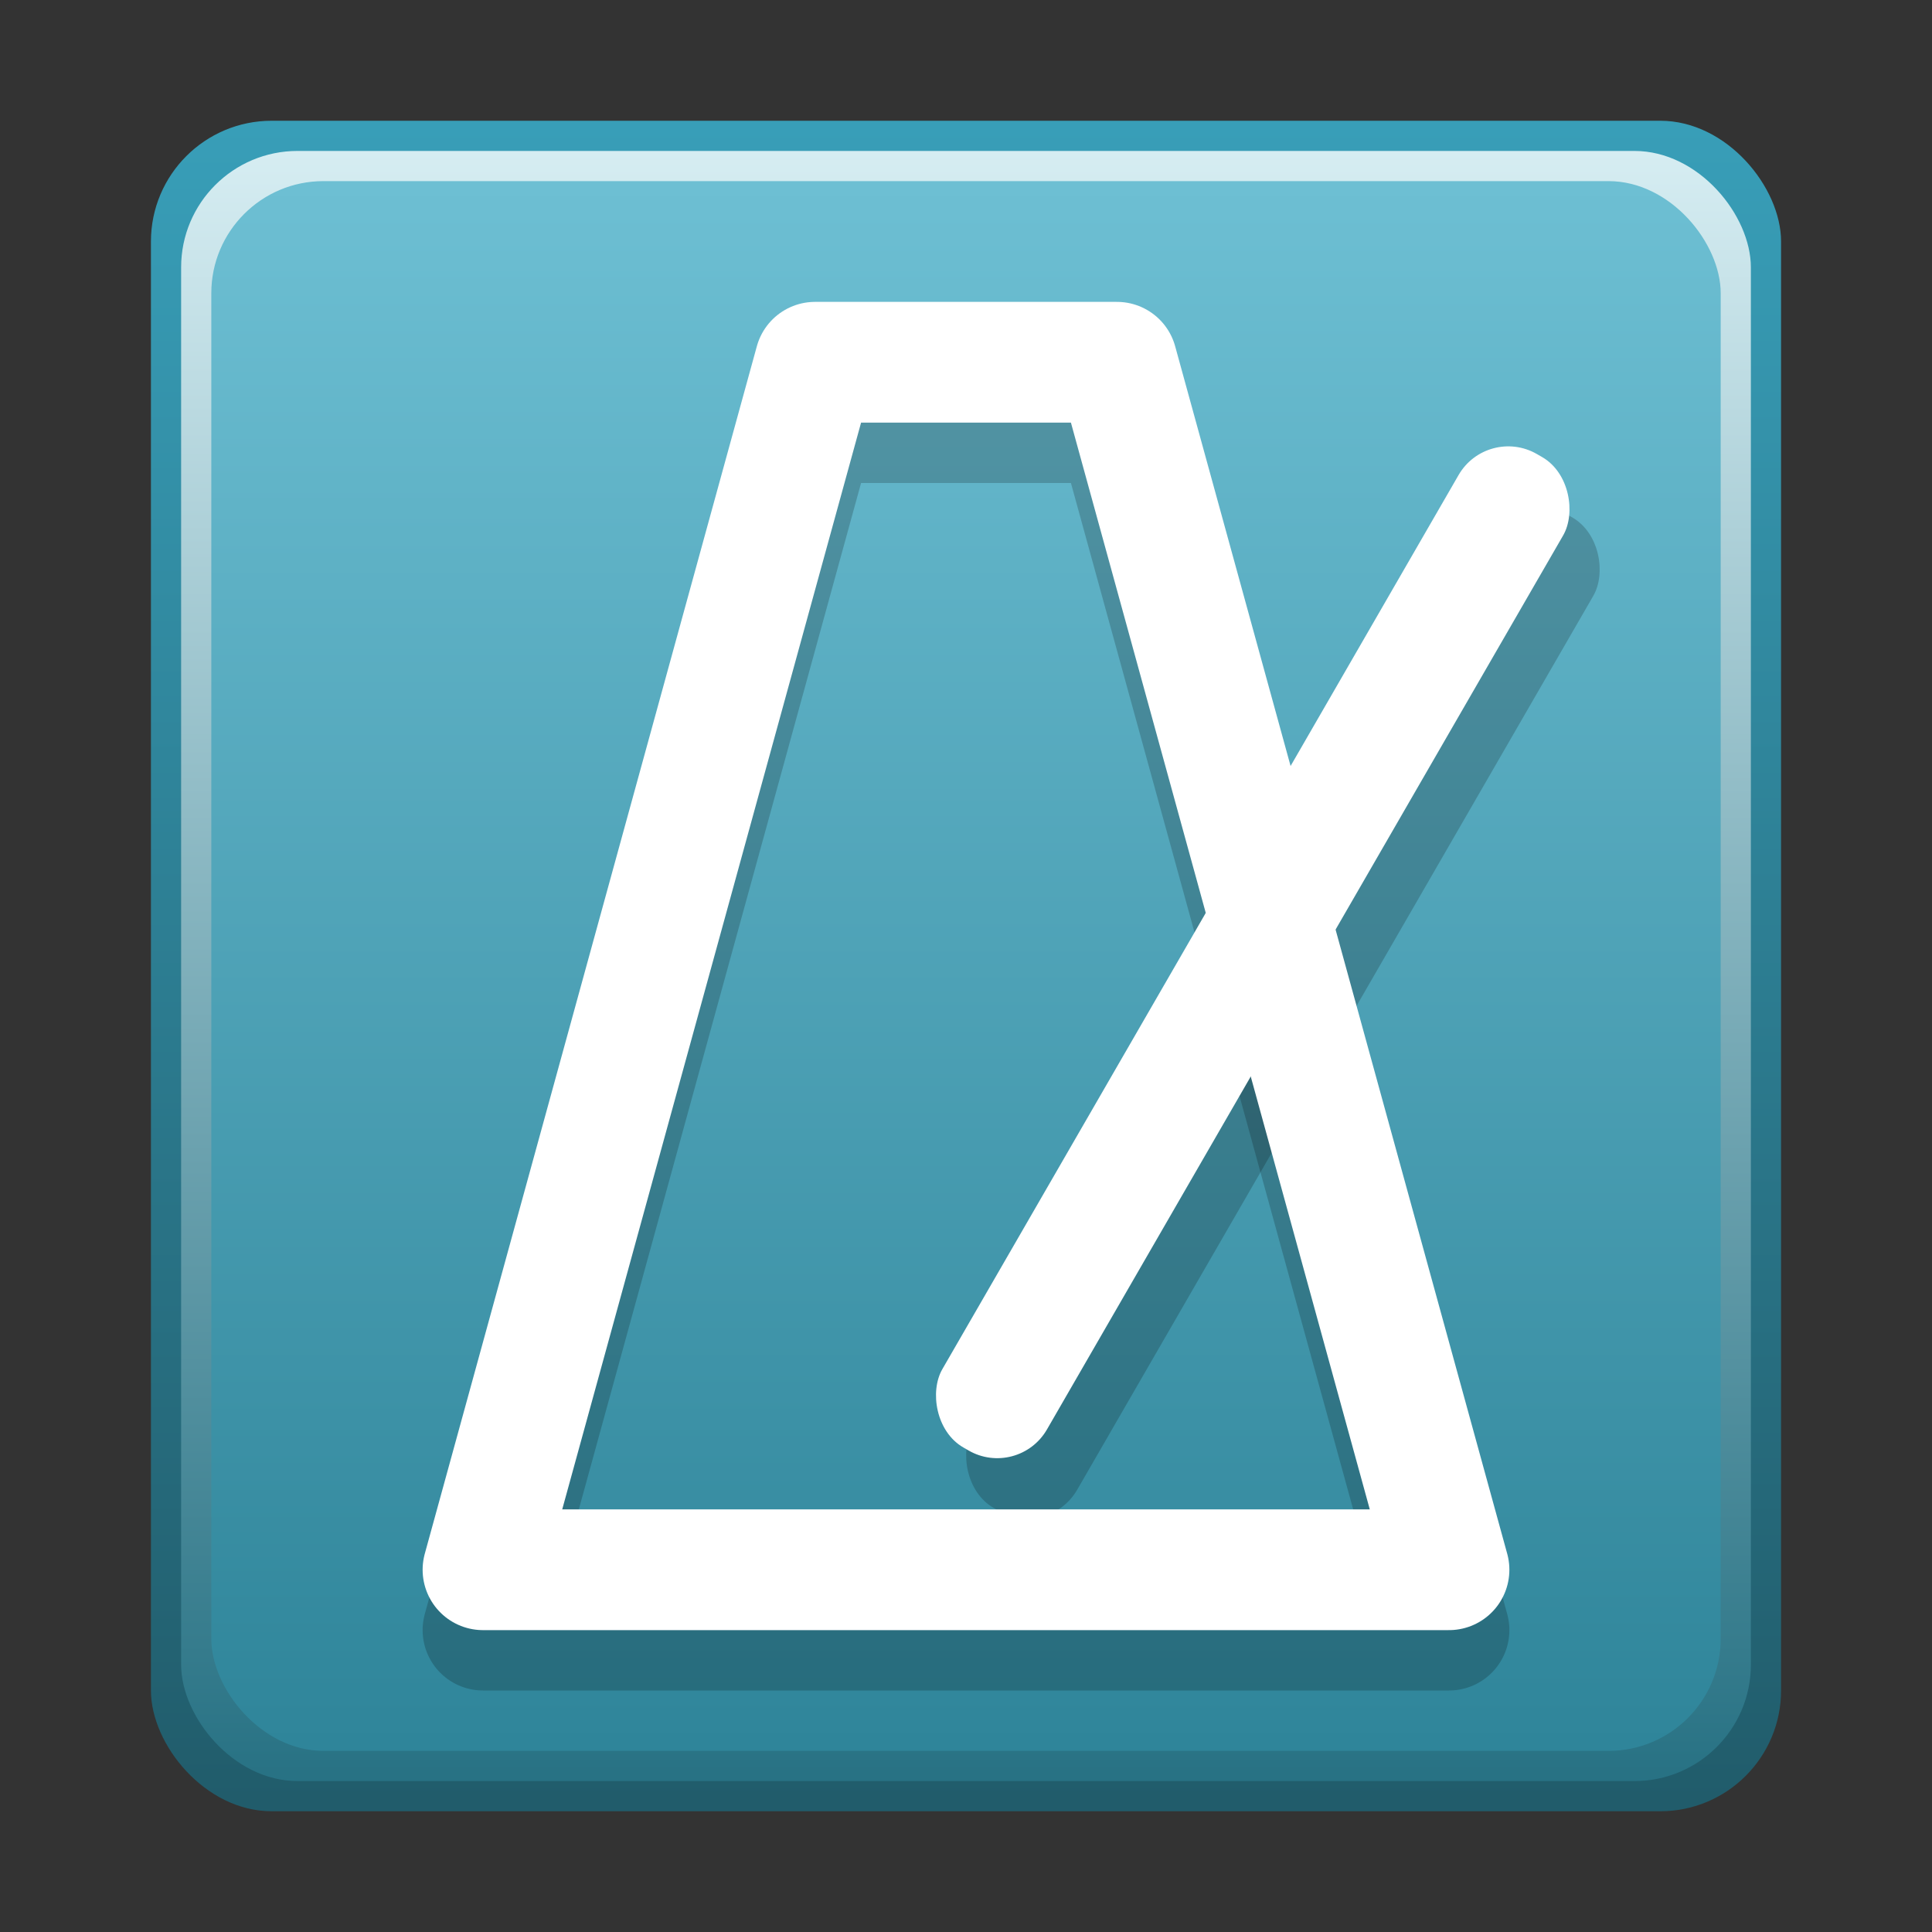 <?xml version="1.0" encoding="UTF-8" standalone="no"?>
<!-- Created with Inkscape (http://www.inkscape.org/) -->

<svg
   xmlns:dc="http://purl.org/dc/elements/1.1/"
   xmlns:cc="http://creativecommons.org/ns#"
   xmlns:rdf="http://www.w3.org/1999/02/22-rdf-syntax-ns#"
   xmlns:svg="http://www.w3.org/2000/svg"
   xmlns="http://www.w3.org/2000/svg"
   xmlns:xlink="http://www.w3.org/1999/xlink"
   xmlns:sodipodi="http://sodipodi.sourceforge.net/DTD/sodipodi-0.dtd"
   xmlns:inkscape="http://www.inkscape.org/namespaces/inkscape"
   width="64"
   height="64"
   viewBox="0 0 64 64"
   id="svg3364"
   version="1.1"
   inkscape:version="0.91 r13725"
   sodipodi:docname="metronome.svg">
  <rect x="0" y="0" width="64" height="64" fill="#333333" stroke="none"/>
  <defs
     id="defs3366">
    <linearGradient
       id="linearGradient4724"
       inkscape:collect="always">
      <stop
         id="stop4726"
         offset="0"
         style="stop-color:#287284;stop-opacity:1" />
      <stop
         id="stop4728"
         offset="1"
         style="stop-color:#d6edf2;stop-opacity:1" />
    </linearGradient>
    <linearGradient
       inkscape:collect="always"
       id="linearGradient4231">
      <stop
         style="stop-color:#2f859a;stop-opacity:1;"
         offset="0"
         id="stop4233" />
      <stop
         style="stop-color:#6dbfd3;stop-opacity:1"
         offset="1"
         id="stop4235" />
    </linearGradient>
    <linearGradient
       inkscape:collect="always"
       id="linearGradient4223">
      <stop
         style="stop-color:#215c6b;stop-opacity:1"
         offset="0"
         id="stop4225" />
      <stop
         style="stop-color:#389eb8;stop-opacity:1"
         offset="1"
         id="stop4227" />
    </linearGradient>
    <linearGradient
       inkscape:collect="always"
       xlink:href="#linearGradient4223"
       id="linearGradient4229"
       x1="33.643"
       y1="1048.041"
       x2="33.643"
       y2="992.505"
       gradientUnits="userSpaceOnUse" />
    <linearGradient
       inkscape:collect="always"
       xlink:href="#linearGradient4724"
       id="linearGradient4237"
       x1="32.982"
       y1="1047.148"
       x2="32.982"
       y2="993.38"
       gradientUnits="userSpaceOnUse" />
    <filter
       style="color-interpolation-filters:sRGB;"
       inkscape:label="Drop Shadow"
       id="filter4701">
      <feFlood
         flood-opacity="0.498"
         flood-color="rgb(0,0,0)"
         result="flood"
         id="feFlood4703" />
      <feComposite
         in="flood"
         in2="SourceGraphic"
         operator="in"
         result="composite1"
         id="feComposite4705" />
      <feGaussianBlur
         in="composite1"
         stdDeviation="0.6"
         result="blur"
         id="feGaussianBlur4707" />
      <feOffset
         dx="4.57967e-15"
         dy="1"
         result="offset"
         id="feOffset4709" />
      <feComposite
         in="SourceGraphic"
         in2="offset"
         operator="over"
         result="composite2"
         id="feComposite4711" />
    </filter>
    <linearGradient
       inkscape:collect="always"
       xlink:href="#linearGradient4231"
       id="linearGradient4722"
       gradientUnits="userSpaceOnUse"
       x1="32.982"
       y1="1047.148"
       x2="32.982"
       y2="993.38"
       gradientTransform="matrix(0.962,0,0,0.963,1.231,37.791)" />
  </defs>
  <sodipodi:namedview
     id="base"
     pagecolor="#ffffff"
     bordercolor="#666666"
     borderopacity="1.0"
     inkscape:pageopacity="0.0"
     inkscape:pageshadow="2"
     inkscape:zoom="2"
     inkscape:cx="-539.63554"
     inkscape:cy="10.63739"
     inkscape:document-units="px"
     inkscape:current-layer="layer3"
     showgrid="false"
     units="px"
     inkscape:window-width="3440"
     inkscape:window-height="1377"
     inkscape:window-x="0"
     inkscape:window-y="30"
     inkscape:window-maximized="1" />
  <g
     inkscape:label="Ebene 1"
     inkscape:groupmode="layer"
     id="layer1"
     transform="translate(0,-988.362)">
    <rect
       style="fill:url(#linearGradient4229);fill-opacity:1;fill-rule:evenodd;stroke:none;stroke-width:1px;stroke-linecap:butt;stroke-linejoin:miter;stroke-opacity:1"
       id="rect3372"
       width="54"
       height="56"
       x="5"
       y="992.362"
       ry="4" />
    <rect
       ry="3.857"
       y="993.362"
       x="6"
       height="54"
       width="52"
       id="rect4174"
       style="fill:url(#linearGradient4237);fill-opacity:1;fill-rule:evenodd;stroke:none;stroke-width:1px;stroke-linecap:butt;stroke-linejoin:miter;stroke-opacity:1" />
    <rect
       style="fill:url(#linearGradient4722);fill-opacity:1;fill-rule:evenodd;stroke:none;stroke-width:1px;stroke-linecap:butt;stroke-linejoin:miter;stroke-opacity:1"
       id="rect4720"
       width="50"
       height="52"
       x="7"
       y="994.362"
       ry="3.714" />
  </g>
  <g
     inkscape:groupmode="layer"
     id="layer2"
     inkscape:label="Ebene 2" />
  <g
     inkscape:groupmode="layer"
     id="layer3"
     inkscape:label="Ebene 3"
     style="display:inline">
    <path
       style="fill:none;fill-opacity:1;fill-rule:evenodd;stroke:#000000;stroke-width:4;stroke-linecap:round;stroke-linejoin:round;stroke-miterlimit:4;stroke-dasharray:none;stroke-opacity:0.196"
       d="m 27,14 -11,40 32,0 -11,-40 z"
       id="path4714"
       inkscape:connector-curvature="0"
       sodipodi:nodetypes="ccccc" />
    <rect
       style="fill:#000000;fill-opacity:0.196;stroke:none"
       id="rect4718"
       width="4"
       height="38"
       x="51.579"
       y="-11.199"
       ry="1.9"
       inkscape:transform-center-y="-16.454483"
       transform="matrix(0.866,0.5,-0.5,0.866,0,0)"
       inkscape:transform-center-x="-9.4999991" />
  </g>
  <g
     inkscape:label="Ebene 3 Kopie"
     id="g4804"
     inkscape:groupmode="layer"
     style="display:inline"
     sodipodi:insensitive="true">
    <path
       sodipodi:nodetypes="ccccc"
       inkscape:connector-curvature="0"
       id="path4806"
       d="M 27,12 16,52 48,52 37,12 Z"
       style="fill:none;fill-opacity:1;fill-rule:evenodd;stroke:#ffffff;stroke-width:4;stroke-linecap:round;stroke-linejoin:round;stroke-miterlimit:4;stroke-dasharray:none;stroke-opacity:1" />
    <rect
       inkscape:transform-center-x="-9.4999991"
       transform="matrix(0.866,0.5,-0.5,0.866,0,0)"
       inkscape:transform-center-y="-16.454483"
       ry="1.9"
       y="-12.431"
       x="49.713"
       height="38"
       width="4"
       id="rect4808"
       style="fill:#ffffff;fill-opacity:1;stroke:none" />
  </g>
</svg>
